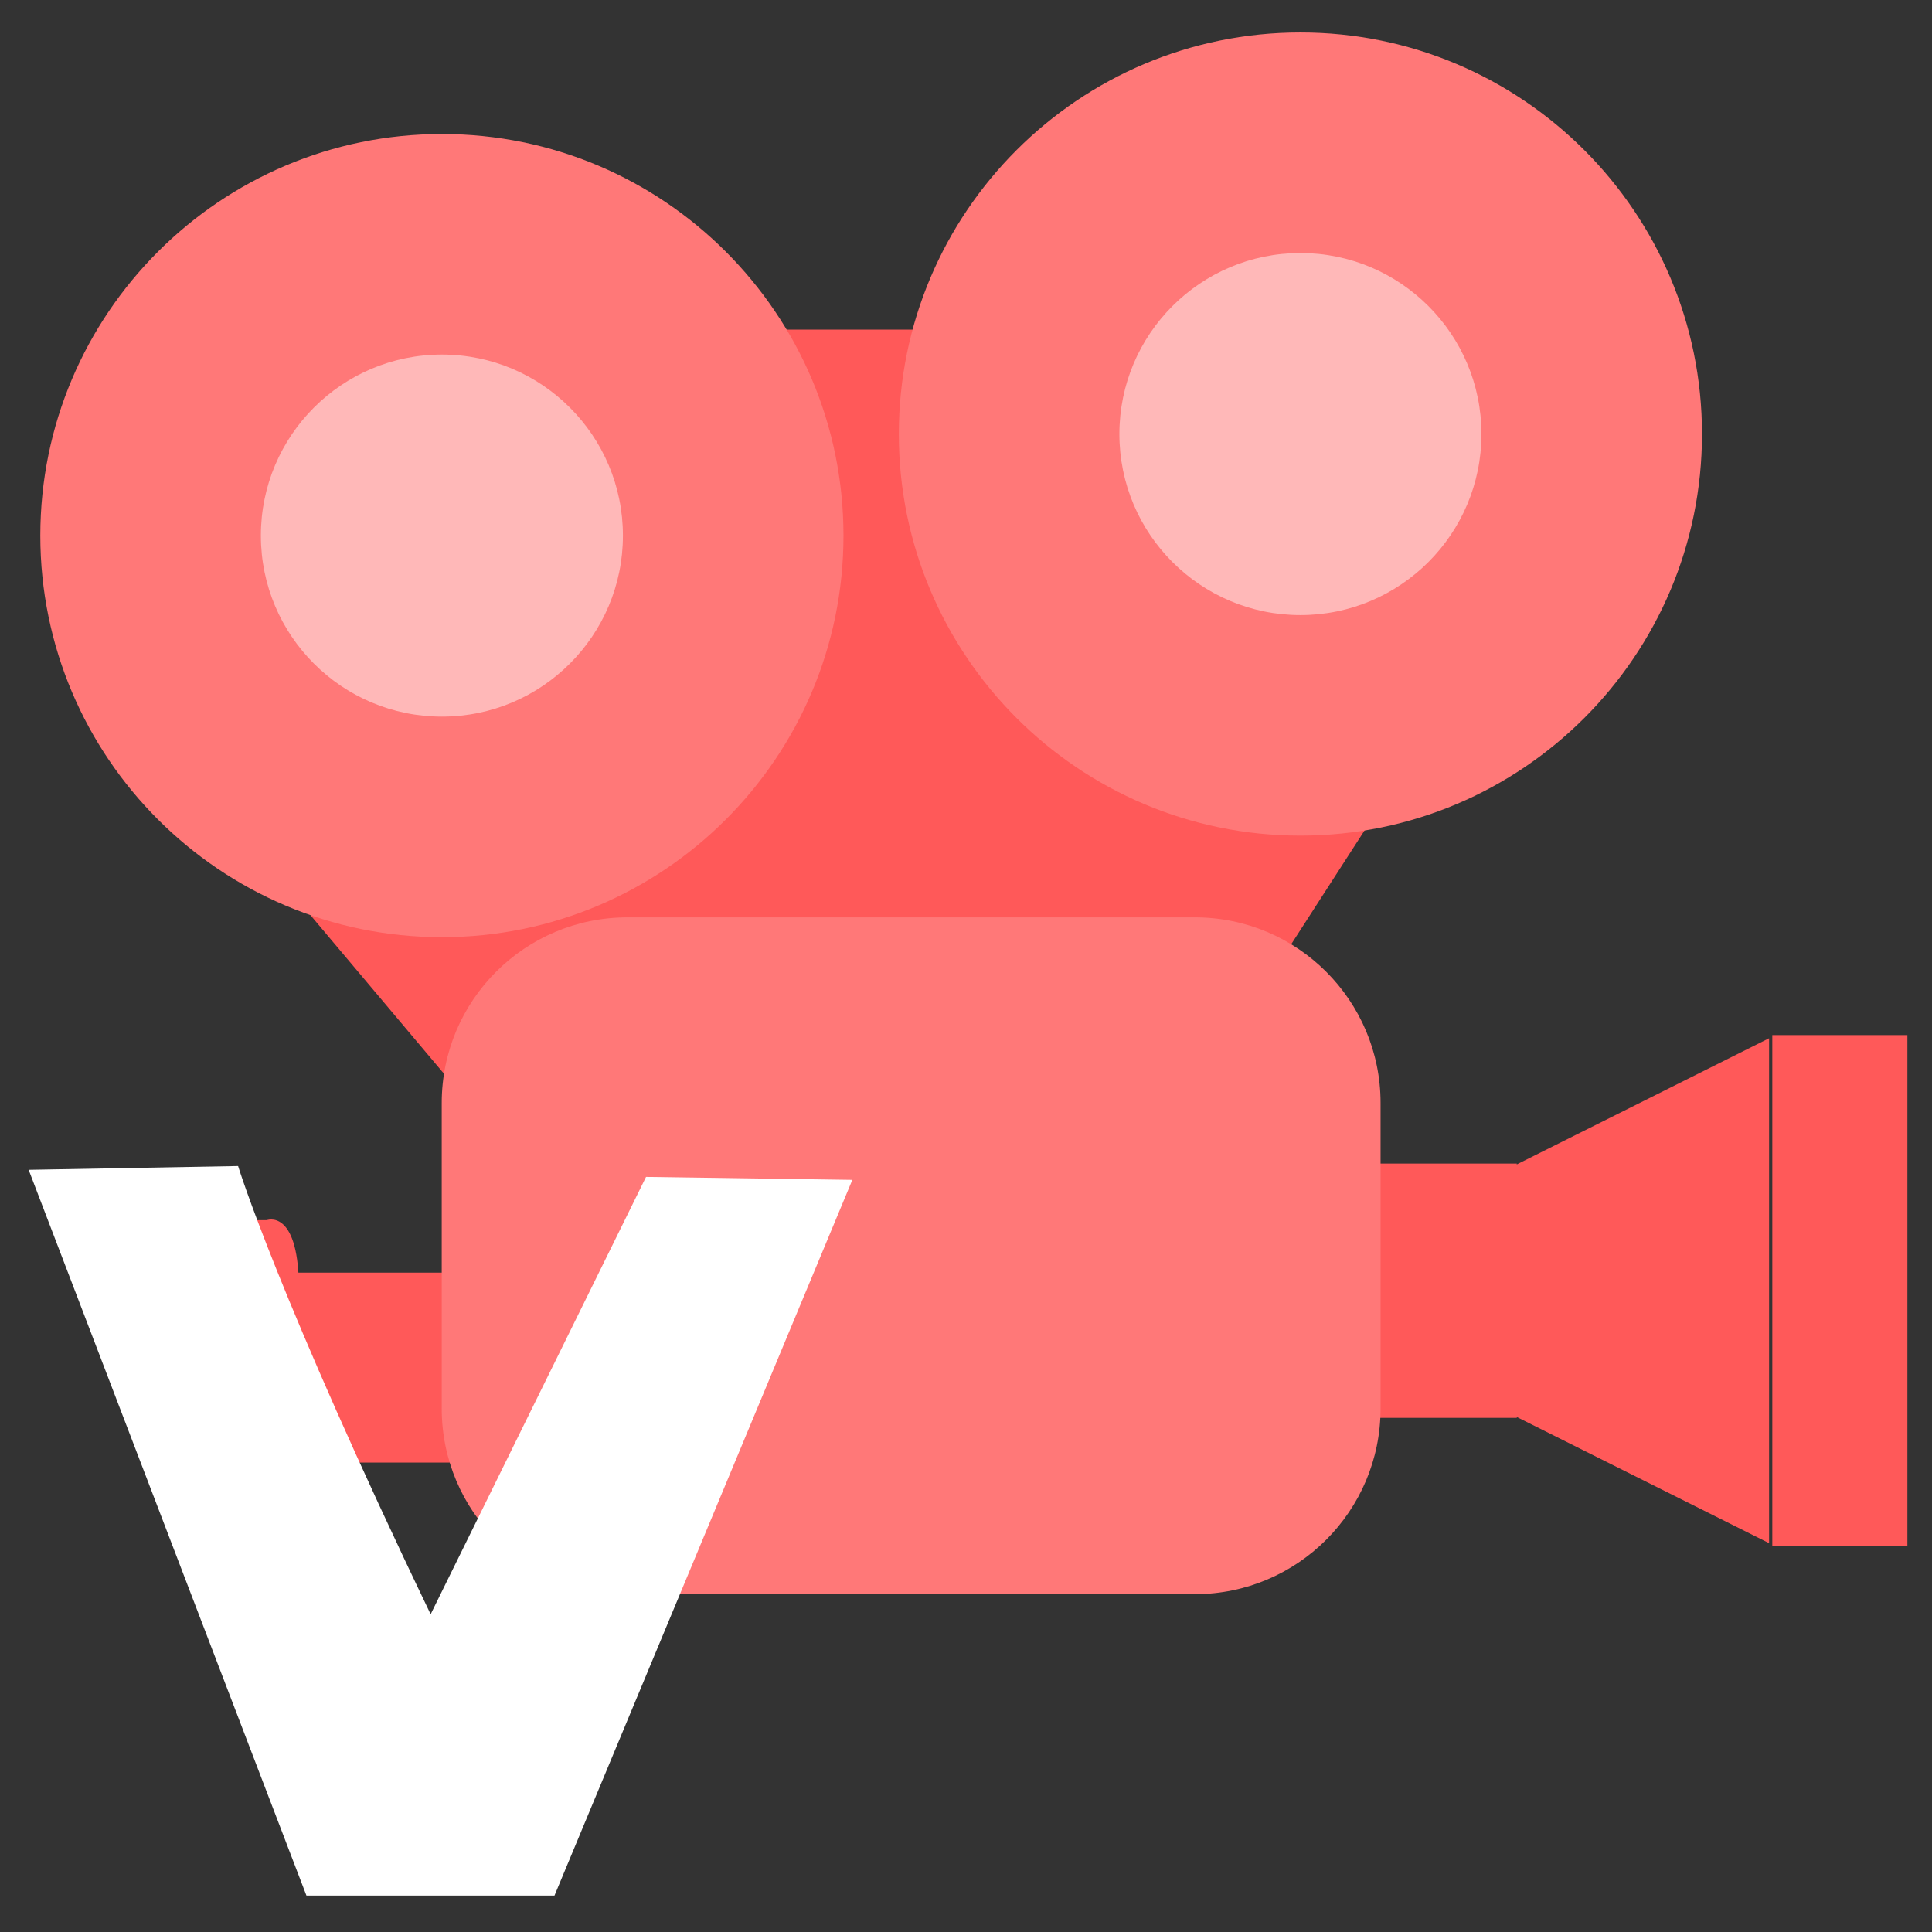 <?xml version="1.0" encoding="utf-8"?>
<svg viewBox="163 136 135 135" xmlns="http://www.w3.org/2000/svg">
  <rect x="163" y="136" width="135" height="135" fill="#333333" stroke="none"/>
  <g transform="matrix(1.036, 0, 0, 1.036, 223.26, 189.555)" id="5vOC-IW61OMOE2W5ETTMk" style="">
    <path style="stroke: rgb(0,0,0); stroke-width: 0; stroke-dasharray: none; stroke-linecap: butt; stroke-dashoffset: 0; stroke-linejoin: miter; stroke-miterlimit: 4; fill: rgb(255,89,89); fill-rule: nonzero; opacity: 1;" transform=" translate(0, 0)" d="M -41.736 4.676 L -20.865 29.461 L 23.948 19.71 L 41.736 -7.884 L 6.521 -29.461 L -23.769 -29.461 z" stroke-linecap="round"/>
  </g>
  <g transform="matrix(1.036, 0, 0, 1.036, 193.878, 173.425)" id="FcNrzdrZuCBp_wJnahC6V" style="">
    <path style="stroke: rgb(126,47,173); stroke-width: 0; stroke-dasharray: none; stroke-linecap: butt; stroke-dashoffset: 0; stroke-linejoin: miter; stroke-miterlimit: 4; fill: rgb(255,120,120); fill-rule: nonzero; opacity: 1;" transform=" translate(0, 0)" d="M 0 -27.086 C 14.951 -27.086 27.086 -14.951 27.086 0 C 27.086 14.951 14.951 27.086 0 27.086 C -14.951 27.086 -27.086 14.951 -27.086 0 C -27.086 -14.951 -14.951 -27.086 0 -27.086 z" stroke-linecap="round"/>
  </g>
  <g transform="matrix(1.036, 0, 0, 1.036, 253.868, 166.33)" id="fHjpB1nK1d5RBUVIb_mwp" style="">
    <path style="stroke: rgb(120,115,146); stroke-width: 0; stroke-dasharray: none; stroke-linecap: butt; stroke-dashoffset: 0; stroke-linejoin: miter; stroke-miterlimit: 4; fill: rgb(255,120,120); fill-rule: nonzero; opacity: 1;" transform=" translate(-27.086, -27.086)" d="M 27.086 0 C 42.037 0 54.171 12.134 54.171 27.086 C 54.171 42.037 42.037 54.171 27.086 54.171 C 12.134 54.171 0 42.037 0 27.086 C 0 12.134 12.134 0 27.086 0 Z" stroke-linecap="round"/>
  </g>
  <g transform="matrix(0.467, 0, 0, 0.467, 193.878, 173.425)" id="RbrjHxBFLh0z_UKzo3j36" style="">
    <path style="stroke: rgb(164,239,204); stroke-width: 0; stroke-dasharray: none; stroke-linecap: butt; stroke-dashoffset: 0; stroke-linejoin: miter; stroke-miterlimit: 4; fill: rgb(255,184,184); fill-rule: nonzero; opacity: 1;" transform=" translate(0, 0)" d="M 0 -27.086 C 14.951 -27.086 27.086 -14.951 27.086 0 C 27.086 14.951 14.951 27.086 0 27.086 C -14.951 27.086 -27.086 14.951 -27.086 0 C -27.086 -14.951 -14.951 -27.086 0 -27.086 z" stroke-linecap="round"/>
  </g>
  <g transform="matrix(0.467, 0, 0, 0.467, 253.868, 166.33)" id="Bzx03qWsp5-p50D___wb_" style="">
    <path style="stroke: rgb(164,239,204); stroke-width: 0; stroke-dasharray: none; stroke-linecap: butt; stroke-dashoffset: 0; stroke-linejoin: miter; stroke-miterlimit: 4; fill: rgb(255,184,184); fill-rule: nonzero; opacity: 1;" transform=" translate(0, 0)" d="M 0 -27.086 C 14.951 -27.086 27.086 -14.951 27.086 0 C 27.086 14.951 14.951 27.086 0 27.086 C -14.951 27.086 -27.086 14.951 -27.086 0 C -27.086 -14.951 -14.951 -27.086 0 -27.086 z" stroke-linecap="round"/>
  </g>
  <g transform="matrix(0, -0.441, 0.441, 0, 268.976, 226.189)" id="i4lrDfEnGyNMYsA9581ya" style="">
    <path style="stroke: none; stroke-width: 1; stroke-dasharray: none; stroke-linecap: butt; stroke-dashoffset: 0; stroke-linejoin: miter; stroke-miterlimit: 4; fill: rgb(255,89,89); fill-rule: nonzero; opacity: 1;" transform=" translate(-40, -40)" d="M 60 40 L 80 80 L 40 80 L 0 80 L 20 40 L 40 0 L 60 40 z" stroke-linecap="round"/>
  </g>
  <g transform="matrix(0.199, 0, 0, 0.328, 263.597, 226.189)" id="srKoOPGeUomH2XN-bsSJc" style="">
    <path style="stroke: rgb(160,166,62); stroke-width: 0; stroke-dasharray: none; stroke-linecap: butt; stroke-dashoffset: 0; stroke-linejoin: miter; stroke-miterlimit: 4; fill: rgb(255,89,89); fill-rule: nonzero; opacity: 1;" transform=" translate(0, 0)" d="M -27.086 -27.086 L 27.086 -27.086 L 27.086 27.086 L -27.086 27.086 z" stroke-linecap="round"/>
  </g>
  <g transform="matrix(0.232, 0, 0, 0.245, 189.03, 231.562)" id="nM4iRLQ1AGK_NxH14WRfC" style="">
    <path style="stroke: rgb(160,166,62); stroke-width: 0; stroke-dasharray: none; stroke-linecap: butt; stroke-dashoffset: 0; stroke-linejoin: miter; stroke-miterlimit: 4; fill: rgb(255,89,89); fill-rule: nonzero; opacity: 1;" transform=" translate(0, 0)" d="M -27.086 -27.086 L 27.086 -27.086 L 27.086 27.086 L -27.086 27.086 z" stroke-linecap="round"/>
  </g>
  <g transform="matrix(1.211, 0, 0, 0.873, 226.667, 223.747)" id="oggrfvMMjAKTTwpYE3Sir" style="">
    <path style="stroke: rgb(172,27,114); stroke-width: 0; stroke-dasharray: none; stroke-linecap: butt; stroke-dashoffset: 0; stroke-linejoin: miter; stroke-miterlimit: 4; fill: rgb(255,120,120); fill-rule: nonzero; opacity: 1;" transform=" translate(0, 0)" d="M -27.086 -12.231 C -27.086 -20.435 -22.288 -27.086 -16.37 -27.086 L 16.37 -27.086 L 16.37 -27.086 C 22.288 -27.086 27.086 -20.435 27.086 -12.231 L 27.086 12.231 L 27.086 12.231 C 27.086 20.435 22.288 27.086 16.37 27.086 L -16.37 27.086 L -16.37 27.086 C -22.288 27.086 -27.086 20.435 -27.086 12.231 z" stroke-linecap="round"/>
  </g>
  <g transform="matrix(0.282, 0, 0, 0.559, 180.004, 231.562)" id="JntIhKVgEU8Wo9f-A5B5m" style="">
    <path style="stroke: rgb(0,0,0); stroke-width: 0; stroke-dasharray: none; stroke-linecap: butt; stroke-dashoffset: 0; stroke-linejoin: miter; stroke-miterlimit: 4; fill: rgb(255,89,89); fill-rule: nonzero; opacity: 1;" transform=" translate(0, 0)" d="M -13.911 -18.43 L 5.786 -18.43 C 5.786 -18.43 13.412 -19.927 13.758 -10.459 C 14.104 -0.991 13.758 10.327 13.758 10.327 C 13.758 10.327 15.073 18.89 5.786 18.504 C -3.501 18.119 -13.911 18.504 -13.911 18.504 z" stroke-linecap="round"/>
  </g>
  <g transform="matrix(0.455, 0, 0, 1.722, 291.561, 226.189)" id="fOkSKFeN9CaHlhH0GZQ3V" style="">
    <path style="stroke: rgb(240,101,55); stroke-width: 0; stroke-dasharray: none; stroke-linecap: butt; stroke-dashoffset: 0; stroke-linejoin: miter; stroke-miterlimit: 4; fill: rgb(255,89,89); fill-rule: nonzero; opacity: 1;" transform=" translate(0, 0)" d="M -10.373 -10.373 L 10.373 -10.373 L 10.373 10.373 L -10.373 10.373 z" stroke-linecap="round"/>
  </g>
  <path style="stroke: rgb(0, 0, 0); stroke-width: 0px; fill: rgb(255, 255, 255);" d="M 165.002 217.742 L 184.413 268.456 L 201.745 268.455 L 222.558 218.444 L 208.142 218.238 L 193.092 248.796 C 182.411 226.571 179.637 217.478 179.637 217.478 L 165.002 217.742 Z" transform="matrix(1, 0, 0, 1, -7.105427357601002e-15, 0)"/>
</svg>